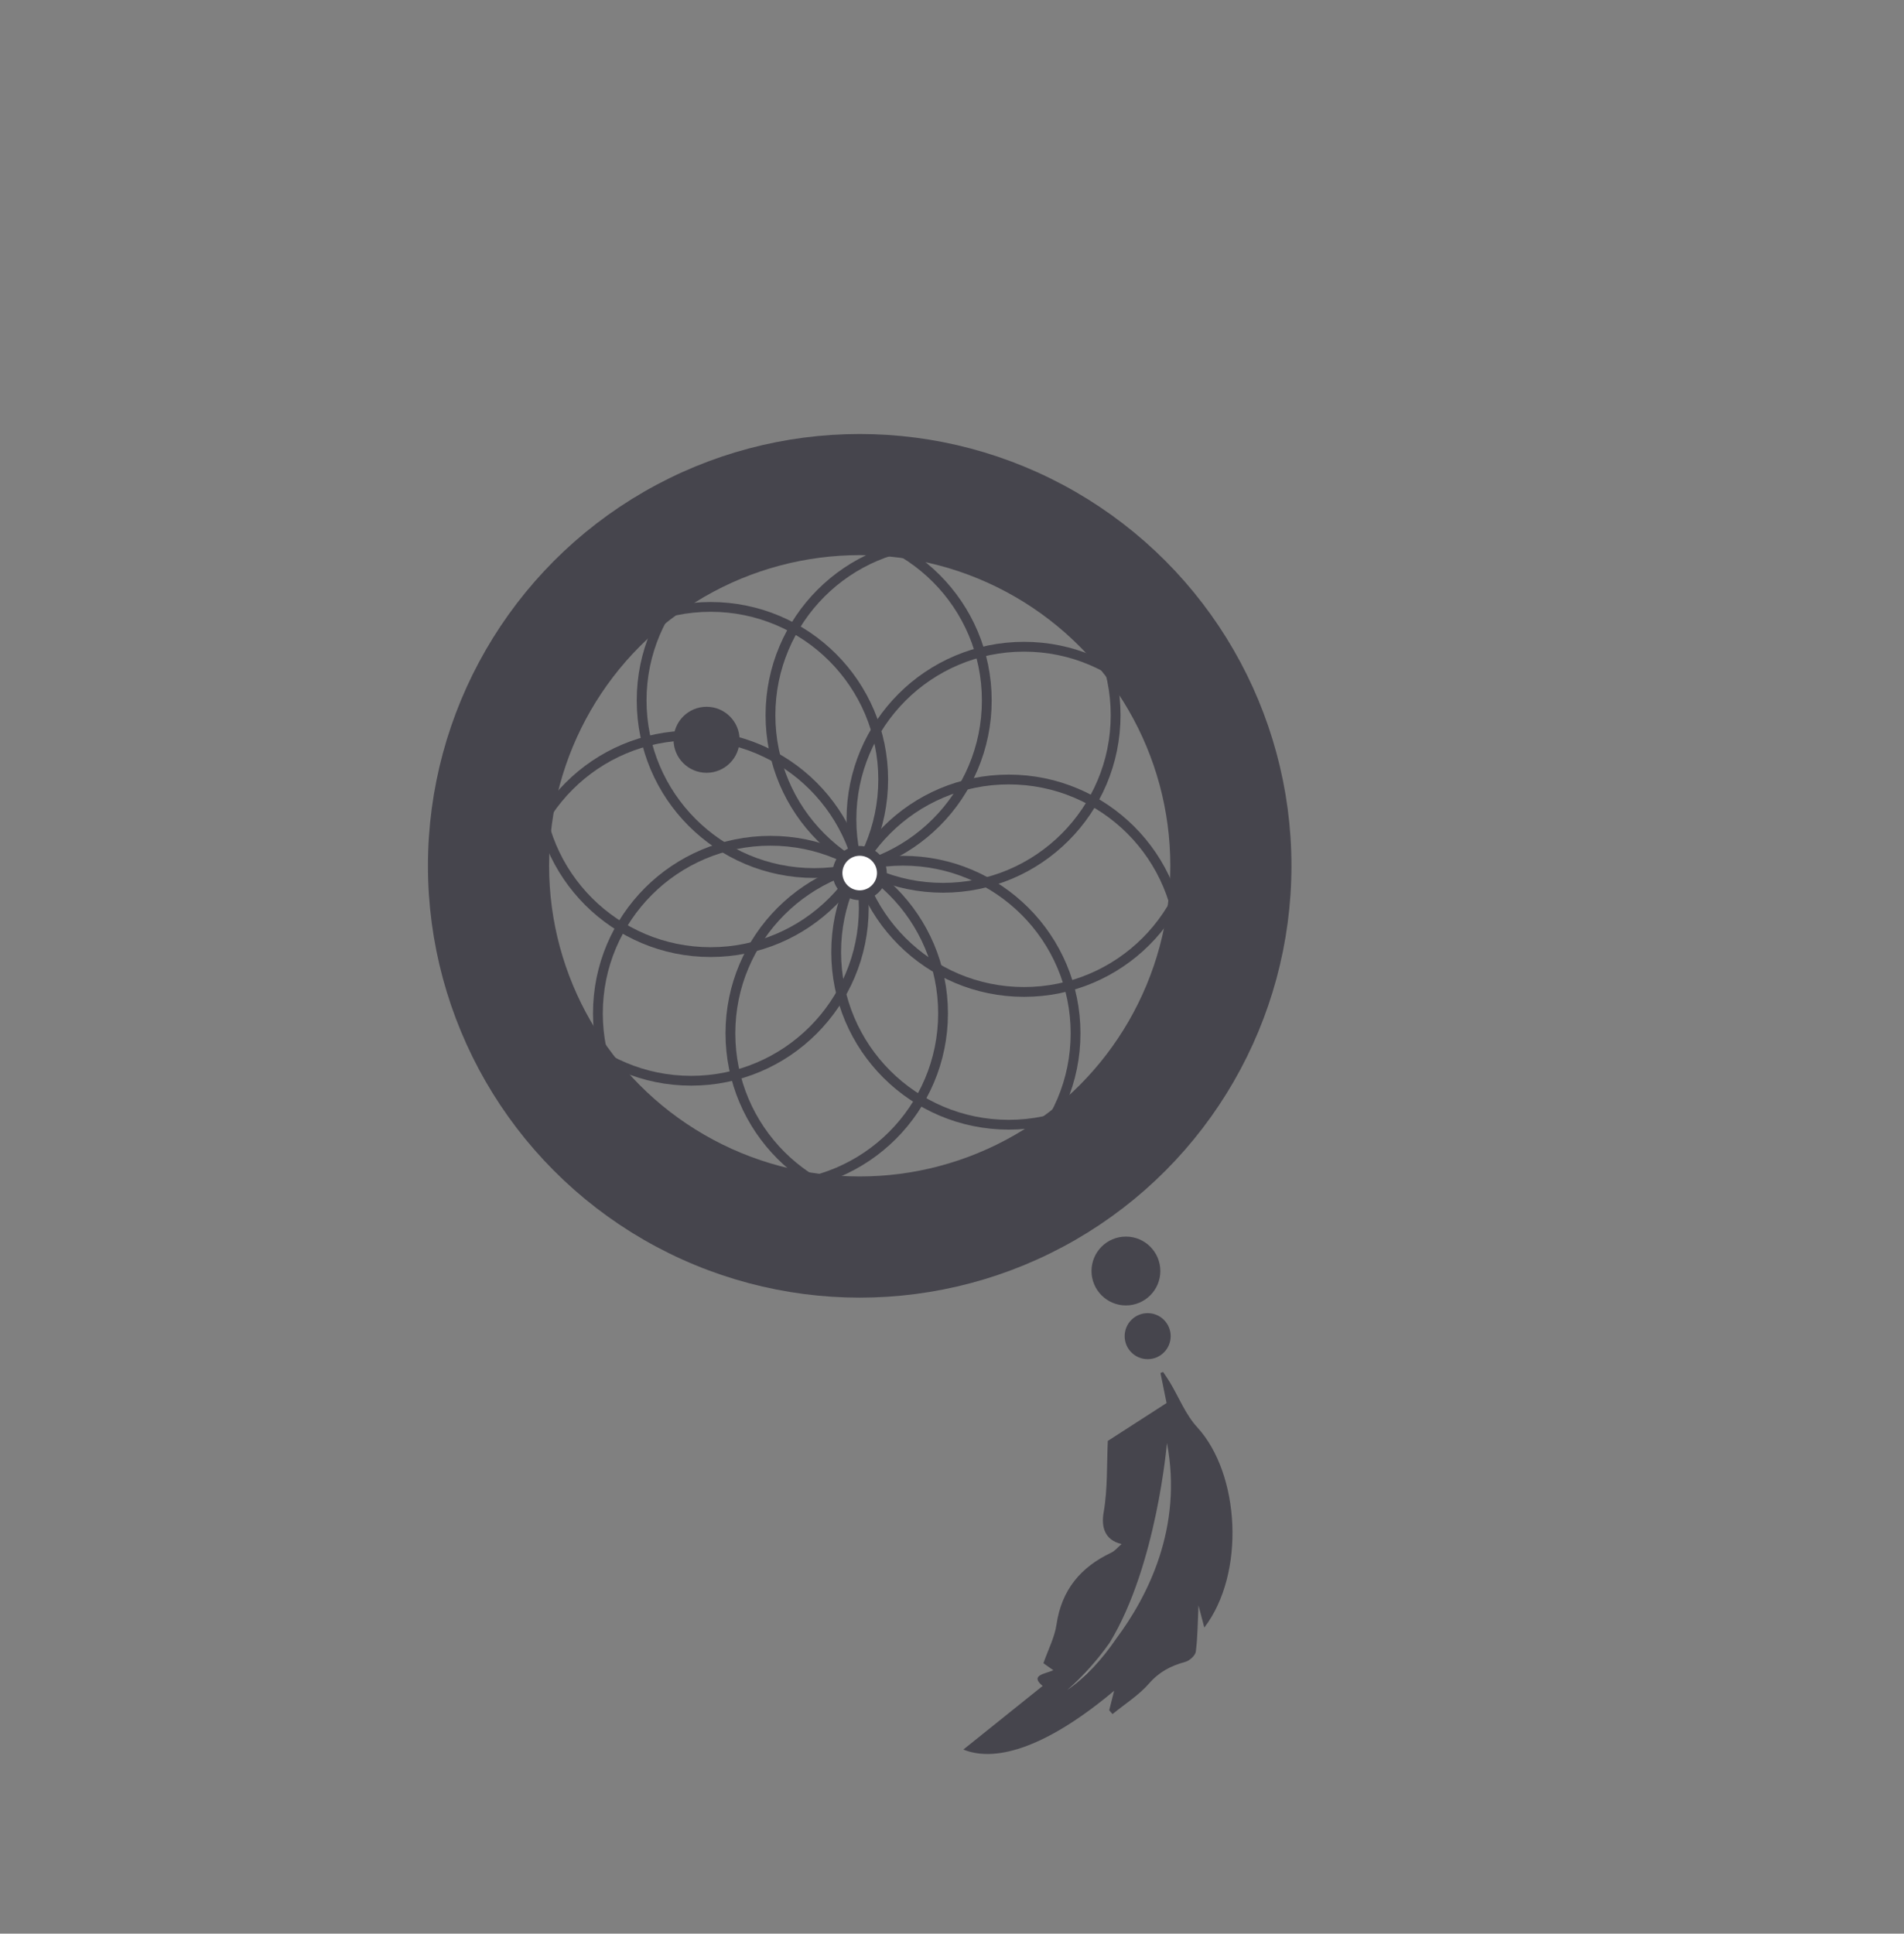 <?xml version="1.0" encoding="utf-8"?>
<!-- Generator: Adobe Illustrator 16.0.0, SVG Export Plug-In . SVG Version: 6.00 Build 0)  -->
<!DOCTYPE svg PUBLIC "-//W3C//DTD SVG 1.1//EN" "http://www.w3.org/Graphics/SVG/1.1/DTD/svg11.dtd">
<svg version="1.1" id="Layer_1" xmlns="http://www.w3.org/2000/svg" xmlns:xlink="http://www.w3.org/1999/xlink" x="0px" y="0px"
	 width="194.4px" height="197.399px" viewBox="0 0 194.4 197.399" enable-background="new 0 0 194.4 197.399" xml:space="preserve">
<rect x="0" y="0" width="194.4" height="197.399" fill="#808080" stroke="none"/>
<g>
	<path fill="none" d="M110.143,171.554c-0.195,0.177-0.306,0.268-0.306,0.268C109.941,171.739,110.04,171.642,110.143,171.554
		c0.38-0.33,0.747-0.681,1.097-1.063c0.761-0.834,1.448-1.788,2.074-2.82c-1.212,1.727-2.647,3.354-4.354,4.861
		c1.831-1.24,3.539-3.091,5.027-5.274c-1.021,1.37-1.998,2.464-2.748,3.233C110.769,170.974,110.387,171.333,110.143,171.554z"/>
	<path fill-rule="evenodd" clip-rule="evenodd" fill="#46454D" d="M122.238,145.702c-1.187-1.291-1.867-3.046-2.788-4.585
		c-0.217-0.361-0.464-0.707-0.696-1.058c-0.09,0.034-0.18,0.07-0.269,0.104c0.238,1.173,0.477,2.345,0.623,3.067
		c-2.204,1.422-4.235,2.729-6,3.868c-0.113,2.396-0.007,4.889-0.425,7.291c-0.254,1.458,0.074,2.825,1.834,3.235
		c-0.414,0.352-0.686,0.705-1.044,0.874c-3.144,1.481-5.084,3.811-5.603,7.34c-0.192,1.31-0.847,2.55-1.336,3.953
		c0.158,0.112,0.508,0.359,1.01,0.715c-0.866,0.396-2.427,0.489-1.092,1.606c-2.851,2.287-5.578,4.476-8.093,6.493
		c3.492,1.417,8.82-0.476,15.397-6.004c-0.21,0.826-0.357,1.408-0.505,1.99c0.113,0.13,0.226,0.261,0.339,0.393
		c1.261-1.031,2.679-1.921,3.735-3.129c1.042-1.193,2.236-1.807,3.694-2.202c0.437-0.117,1.021-0.646,1.074-1.047
		c0.193-1.5,0.194-3.026,0.275-4.721c0.194,0.743,0.365,1.398,0.593,2.267C127.185,160.619,126.601,150.451,122.238,145.702z
		 M113.987,167.257c-1.488,2.184-3.196,4.034-5.027,5.274c1.706-1.508,3.142-3.135,4.354-4.861
		c4.788-7.875,5.832-20.367,5.832-20.367C120.793,155.933,117.18,162.971,113.987,167.257z"/>
	<path fill="#E7E7E7" d="M110.143,171.554c-0.103,0.088-0.201,0.185-0.306,0.268C109.837,171.822,109.947,171.731,110.143,171.554z"
		/>
	<path fill="#E7E7E7" d="M111.239,170.491c-0.35,0.383-0.717,0.733-1.097,1.063C110.387,171.333,110.769,170.974,111.239,170.491z"
		/>
	<path fill="none" d="M113.313,167.67c-0.626,1.032-1.313,1.986-2.074,2.82c0.75-0.77,1.728-1.863,2.748-3.233
		c3.192-4.286,6.806-11.324,5.158-19.954C119.146,147.303,118.102,159.795,113.313,167.67z"/>
</g>
<circle fill-rule="evenodd" clip-rule="evenodd" fill="none" stroke="#FFF200" stroke-width="0.5" stroke-miterlimit="10" cx="87.777" cy="88.385" r="0.64"/>
<g>
	<circle fill="#46454D" stroke="#46454D" stroke-miterlimit="10" cx="117.178" cy="136.402" r="1.849"/>
	<path fill="#46454D" stroke="#46454D" stroke-miterlimit="10" d="M117.971,129.753c0,1.663-1.35,3.012-3.015,3.012
		c-1.663,0-3.012-1.349-3.012-3.012c0-1.667,1.349-3.016,3.012-3.016C116.621,126.738,117.971,128.086,117.971,129.753z"/>
	<circle fill="#46454D" stroke="#46454D" stroke-miterlimit="10" cx="72.141" cy="75.521" r="2.87"/>
</g>
<g>
	
		<circle fill-rule="evenodd" clip-rule="evenodd" fill="none" stroke="#46454D" stroke-width="4" stroke-miterlimit="10" cx="87.777" cy="88.385" r="33.714"/>
	<circle fill="none" stroke="#46454D" stroke-width="4" stroke-miterlimit="10" cx="87.776" cy="88.388" r="42.082"/>
	<g>
		
			<circle fill-rule="evenodd" clip-rule="evenodd" fill="none" stroke="#46454D" stroke-miterlimit="10" cx="96.286" cy="73.01" r="17.62"/>
		
			<circle fill-rule="evenodd" clip-rule="evenodd" fill="none" stroke="#46454D" stroke-miterlimit="10" cx="78.666" cy="103.45" r="17.62"/>
		
			<circle fill-rule="evenodd" clip-rule="evenodd" fill="none" stroke="#46454D" stroke-miterlimit="10" cx="102.995" cy="97.197" r="17.621"/>
		
			<circle fill-rule="evenodd" clip-rule="evenodd" fill="none" stroke="#46454D" stroke-miterlimit="10" cx="72.555" cy="79.576" r="17.62"/>
		
			<circle fill-rule="evenodd" clip-rule="evenodd" fill="none" stroke="#46454D" stroke-miterlimit="10" cx="104.554" cy="83.642" r="17.62"/>
		
			<circle fill-rule="evenodd" clip-rule="evenodd" fill="none" stroke="#46454D" stroke-miterlimit="10" cx="70.571" cy="92.707" r="17.621"/>
		
			<circle fill-rule="evenodd" clip-rule="evenodd" fill="none" stroke="#46454D" stroke-miterlimit="10" cx="92.196" cy="105.488" r="17.62"/>
		
			<circle fill-rule="evenodd" clip-rule="evenodd" fill="none" stroke="#46454D" stroke-miterlimit="10" cx="83.131" cy="71.505" r="17.62"/>
	</g>
	
		<circle fill-rule="evenodd" clip-rule="evenodd" fill="none" stroke="#46454D" stroke-width="7" stroke-miterlimit="10" cx="87.775" cy="88.386" r="38.912"/>
</g>
<circle fill="#FFFFFF" stroke="#46454D" stroke-miterlimit="10" cx="87.775" cy="89.126" r="2.265"/>
</svg>
